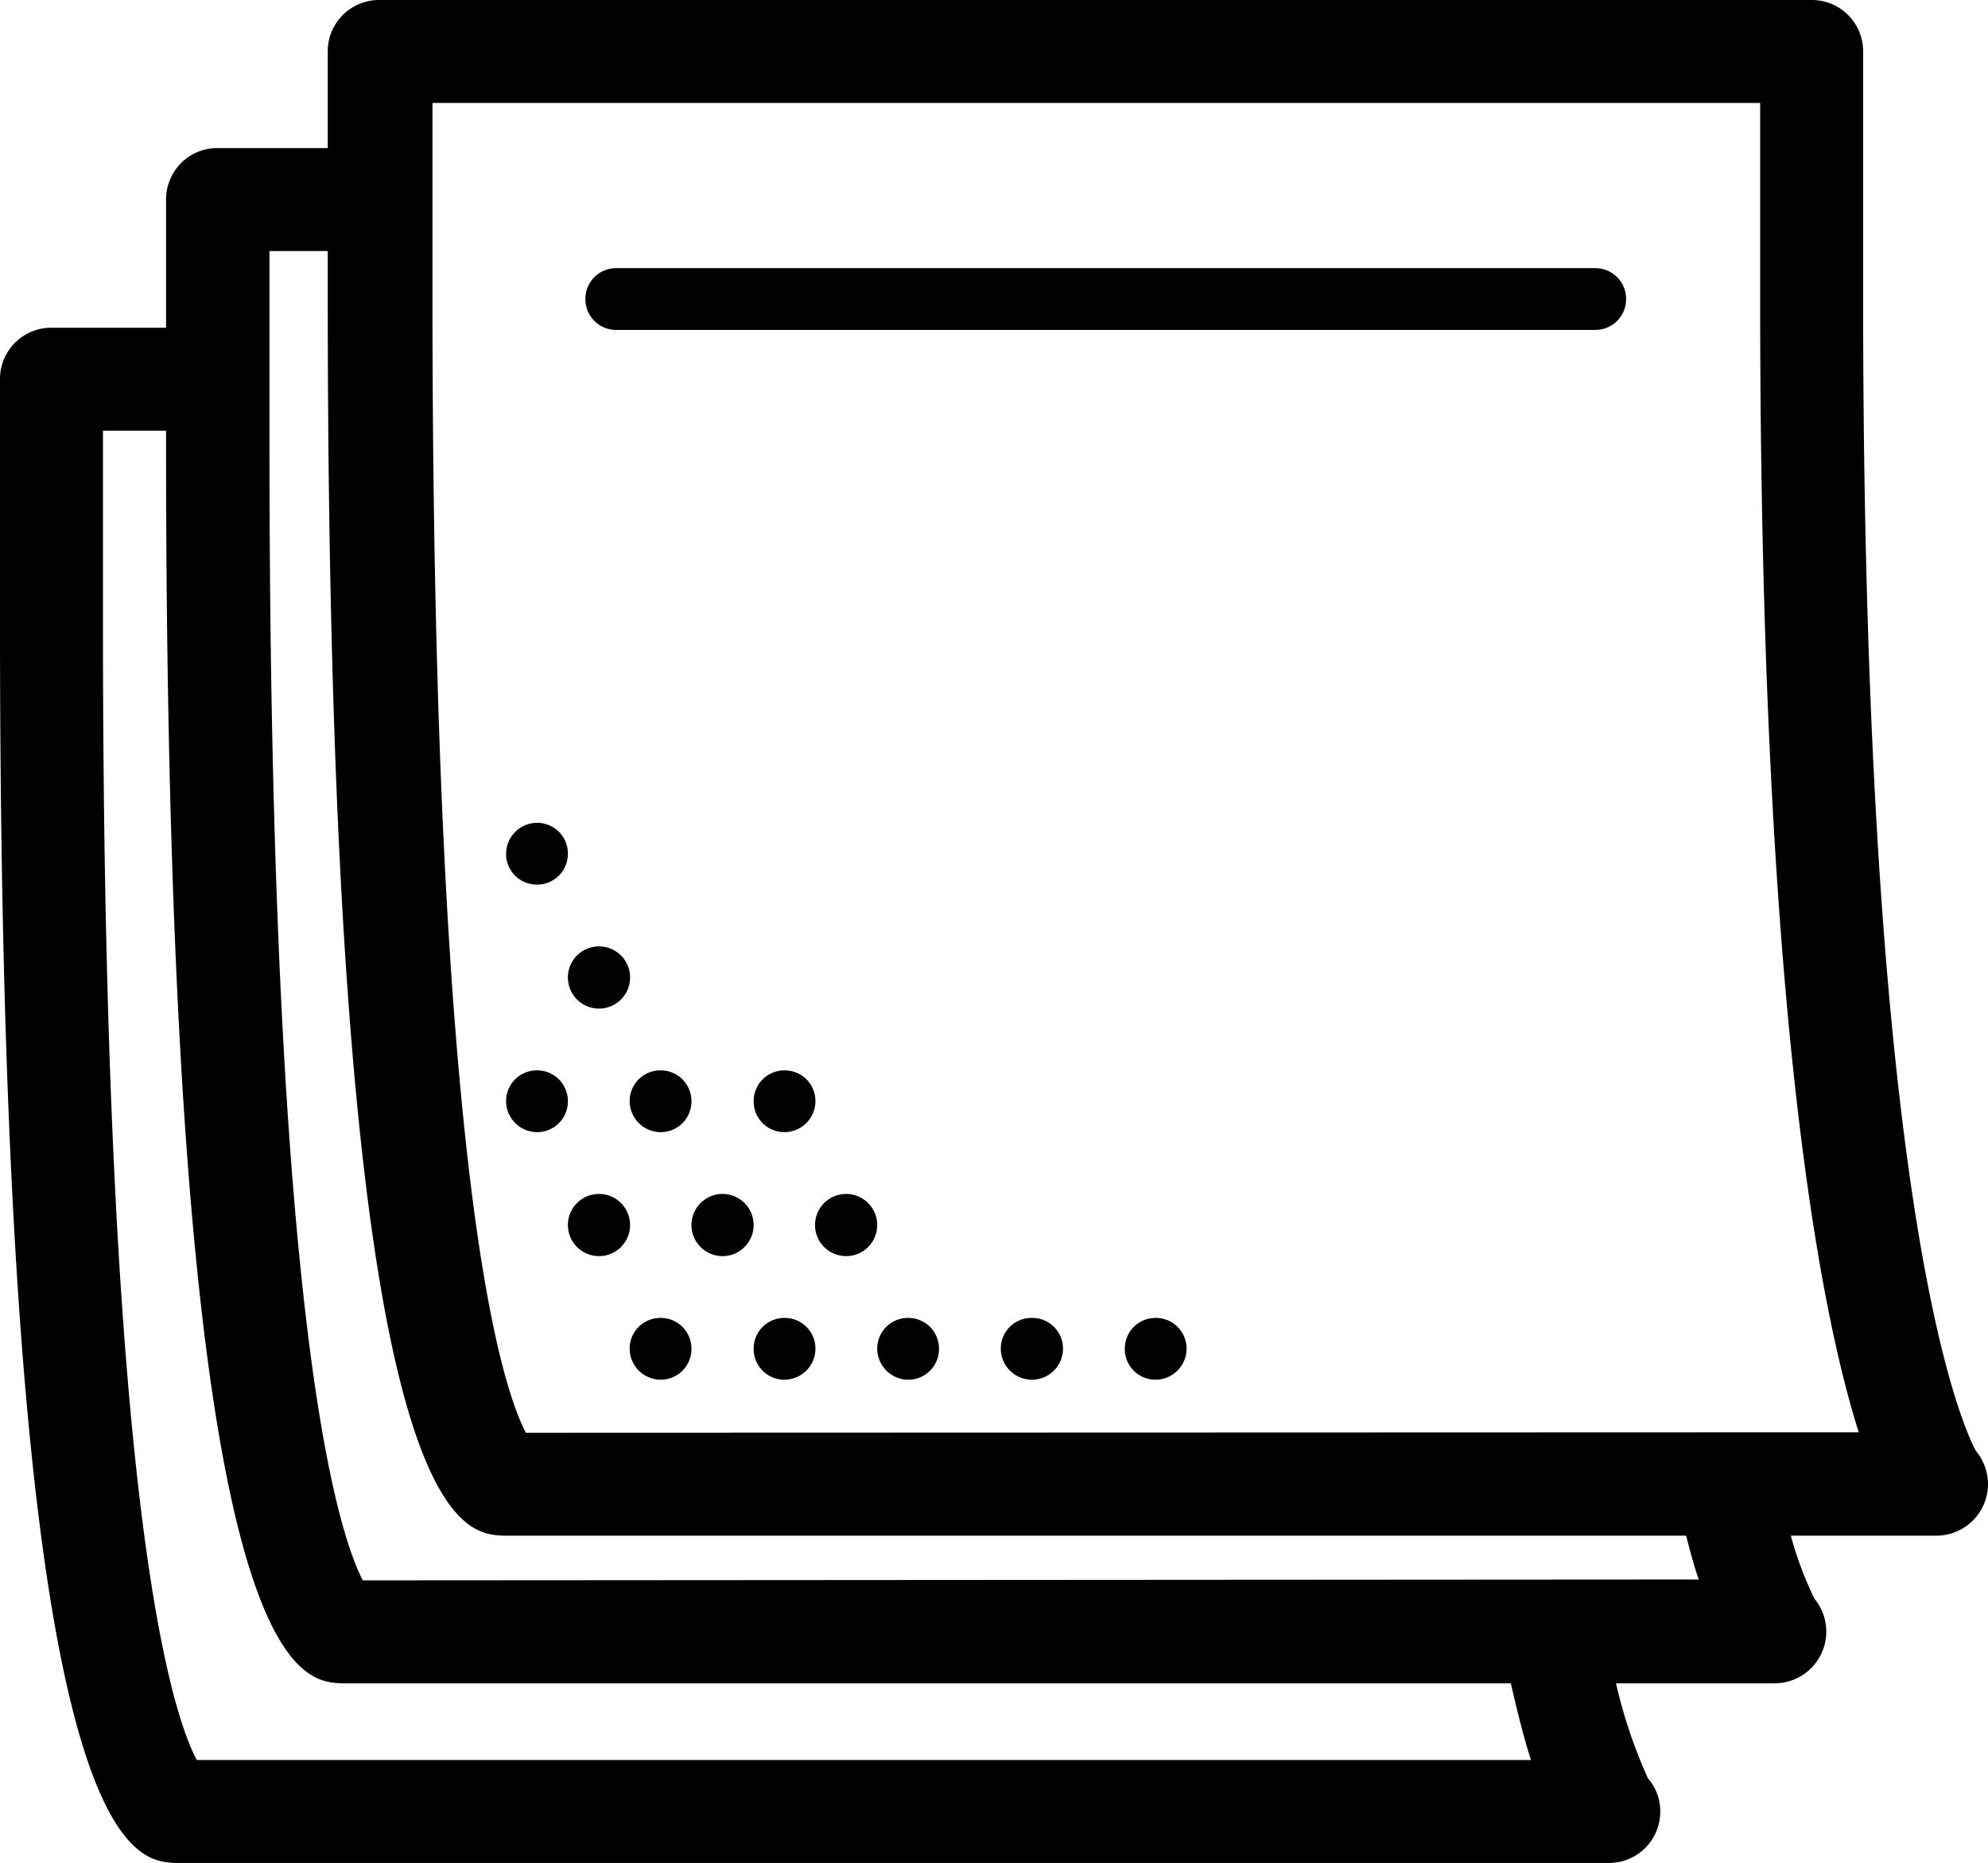 <svg xmlns="http://www.w3.org/2000/svg" viewBox="0 0 45.37 42.52"><title>Middel 8</title><g id="Laag_2" data-name="Laag 2"><g id="Layer_1" data-name="Layer 1"><path d="M17.9,30.08a.7.7,0,0,0-.7.7.7.7,0,0,0,.7.71.71.71,0,0,0,.71-.71A.7.7,0,0,0,17.9,30.08Z"/><path d="M15.08,30.08a.7.7,0,0,0-.71.7.71.71,0,0,0,.71.71.7.7,0,0,0,.7-.71A.7.7,0,0,0,15.08,30.08Z"/><path d="M20.73,30.08a.7.7,0,0,0-.71.7.71.71,0,0,0,.71.71.7.7,0,0,0,.7-.71A.7.7,0,0,0,20.73,30.08Z"/><path d="M23.55,30.08a.7.7,0,0,0-.71.7.71.71,0,0,0,1.42,0A.7.7,0,0,0,23.55,30.08Z"/><path d="M26.37,30.08a.7.7,0,0,0-.7.7.7.7,0,0,0,.7.71.71.71,0,0,0,.71-.71A.7.7,0,0,0,26.37,30.08Z"/><circle cx="16.49" cy="27.96" r="0.71"/><circle cx="13.67" cy="27.96" r="0.71"/><circle cx="19.31" cy="27.96" r="0.71"/><path d="M15.08,25.84a.7.7,0,0,0,.7-.71.7.7,0,0,0-.7-.7.7.7,0,0,0-.71.7A.71.71,0,0,0,15.08,25.84Z"/><path d="M12.26,24.43a.7.7,0,0,0-.71.7.71.71,0,0,0,.71.71.7.7,0,0,0,.7-.71A.7.7,0,0,0,12.26,24.43Z"/><path d="M13.67,21.6a.71.71,0,1,0,0,1.42.71.71,0,0,0,0-1.42Z"/><path d="M12.26,20.19a.7.7,0,0,0,.7-.7.7.7,0,0,0-.7-.71.71.71,0,0,0-.71.71A.7.7,0,0,0,12.26,20.19Z"/><path d="M17.9,25.84a.71.71,0,0,0,.71-.71.7.7,0,0,0-.71-.7.7.7,0,0,0-.7.7A.7.7,0,0,0,17.9,25.84Z"/><path d="M36.41,6.12H14.06a.7.7,0,0,0-.7.7.7.7,0,0,0,.7.71H36.41a.7.7,0,0,0,.7-.71A.7.7,0,0,0,36.41,6.12Z"/><path d="M45.09,33.11c-.39-.74-2.57-5.82-2.57-26.29V1.18A1.17,1.17,0,0,0,41.35,0H8.65A1.17,1.17,0,0,0,7.48,1.18v2.2H5A1.17,1.17,0,0,0,3.79,4.55V7.48H1.18A1.17,1.17,0,0,0,0,8.65V14.3c0,28,3,28.17,4,28.22H36.71a1.17,1.17,0,0,0,1.18-1.17,1.13,1.13,0,0,0-.28-.76,11.44,11.44,0,0,1-.73-2.17h3.63a1.18,1.18,0,0,0,.9-1.93,8.07,8.07,0,0,1-.54-1.44h3.32a1.18,1.18,0,0,0,1.18-1.18A1.2,1.2,0,0,0,45.09,33.11ZM4.49,40.17c-.53-1-2.14-5.54-2.14-25.87V9.83H3.79v.37c0,28,3,28.17,4,28.22H34.48c.16.7.31,1.29.46,1.75Zm3.79-4.1c-.52-1-2.13-5.54-2.13-25.87V5.73H7.48V6.82c0,28,3,28.18,4,28.23h27c.1.38.19.73.29,1ZM12,32.7c-.52-1-2.13-5.55-2.13-25.88V2.35H40.17V6.82c0,16,1.34,23,2.25,25.87Z"/></g></g></svg>